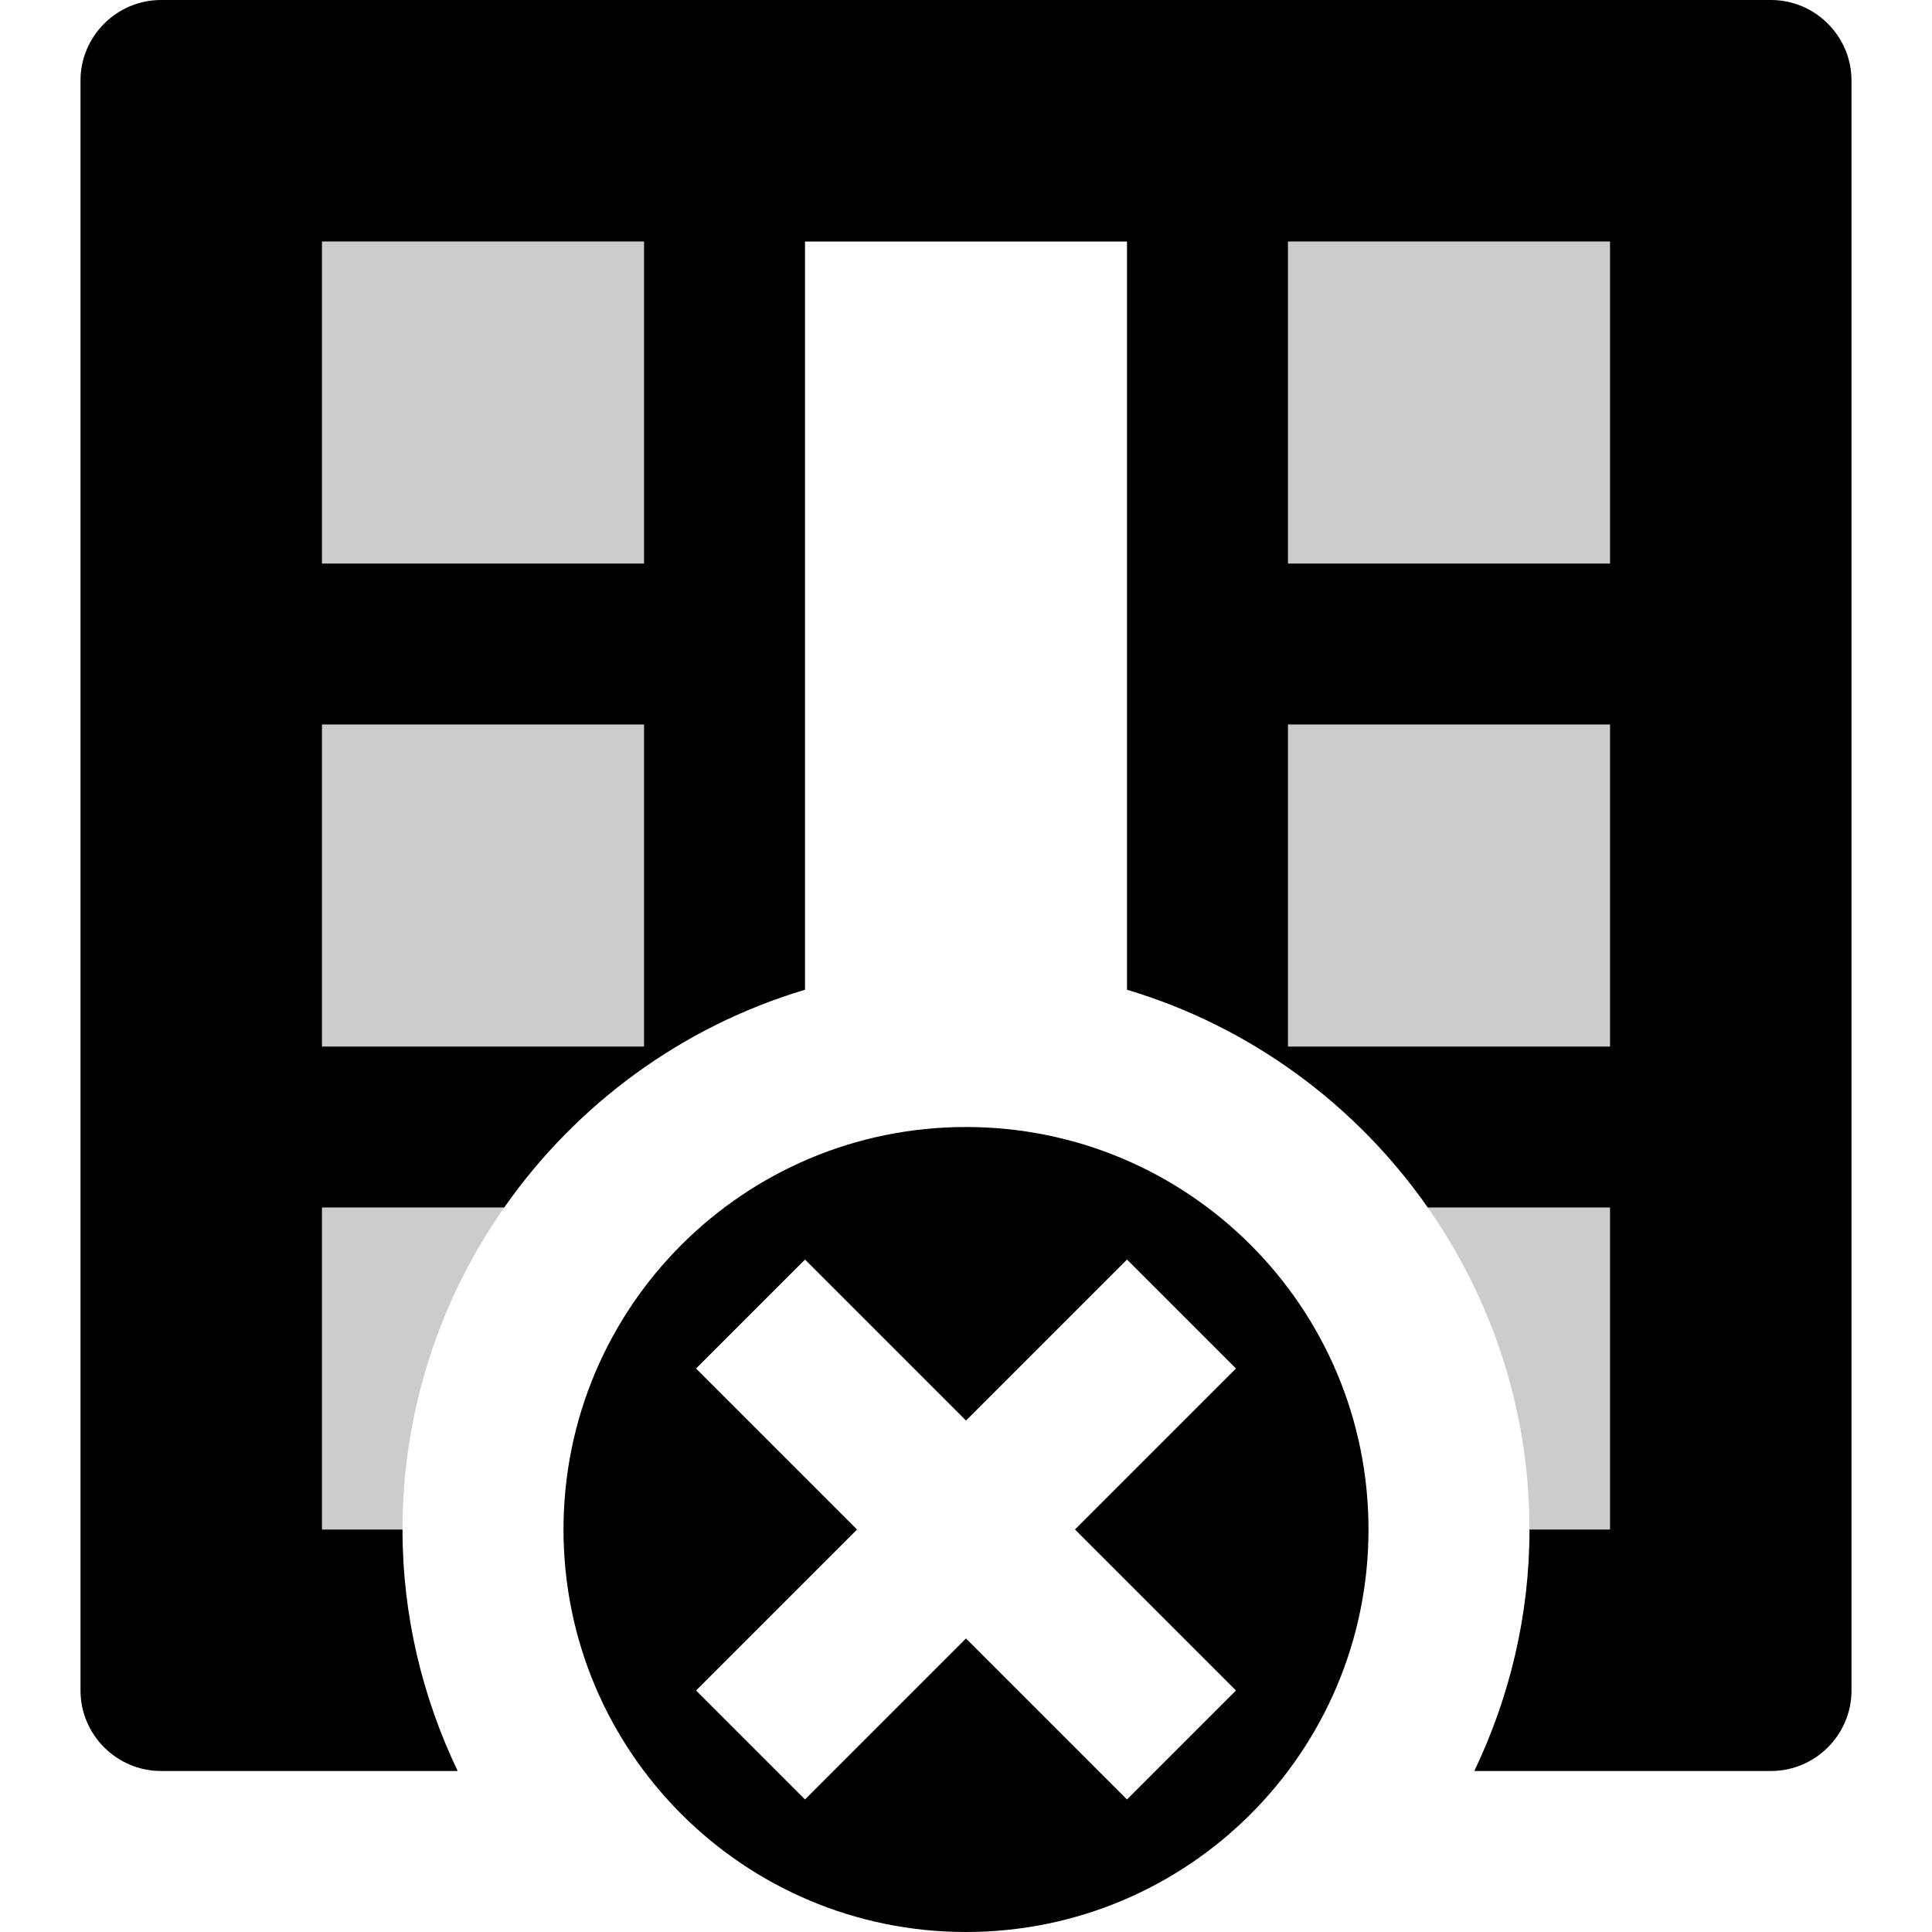 <?xml version="1.0" encoding="utf-8"?>
<!-- Generator: Adobe Illustrator 17.0.0, SVG Export Plug-In . SVG Version: 6.00 Build 0)  -->
<!DOCTYPE svg PUBLIC "-//W3C//DTD SVG 1.1//EN" "http://www.w3.org/Graphics/SVG/1.1/DTD/svg11.dtd">
<svg version="1.1" id="Layer_1" xmlns="http://www.w3.org/2000/svg" xmlns:xlink="http://www.w3.org/1999/xlink" x="0px" y="0px"
	 width="1152px" height="1152px" viewBox="0 0 1152 1152" enable-background="new 0 0 1152 1152" xml:space="preserve">
<path d="M240,912h-48V720h108.657C343.641,658.546,406.502,612.116,480,590.156V144h192v446.156
	c73.502,21.96,136.358,68.39,179.342,129.844H960v192h-48c0,51.586-12,100.292-32.904,144H1056c26.39,0,48-21.609,48-48V48
	c0-26.39-21.61-48-48-48H96C69.609,0,48,21.61,48,48v960c0,26.391,21.609,48,48,48h176.904C252,1012.292,240,963.586,240,912z
	 M960,432v192H768V432H960z M960,144v192H768V144H960z M192,336V144h192v192H192z M192,624V432h192v192H192z"/>
<rect x="768" y="144" opacity="0.2" width="192" height="192"/>
<rect x="768" y="432" opacity="0.2" width="192" height="192"/>
<rect x="192" y="144" opacity="0.2" width="192" height="192"/>
<rect x="192" y="432" opacity="0.2" width="192" height="192"/>
<path opacity="0.2" d="M192,720v192h48c0-71.39,22.545-137.529,60.657-192H192z"/>
<path opacity="0.2" d="M851.342,720C889.454,774.471,912,840.61,912,912h48V720H851.342z"/>
<path d="M816,912c0-132.561-107.439-240-240-240c-132.562,0-240,107.439-240,240c0,132.562,107.438,240,240,240
	C708.561,1152,816,1044.562,816,912z M480,1072.969L415.032,1008l96-96l-96-96L480,751.033l96,96l96-96L736.968,816l-96,96l96,96
	L672,1072.969l-96-96L480,1072.969z"/>
</svg>
